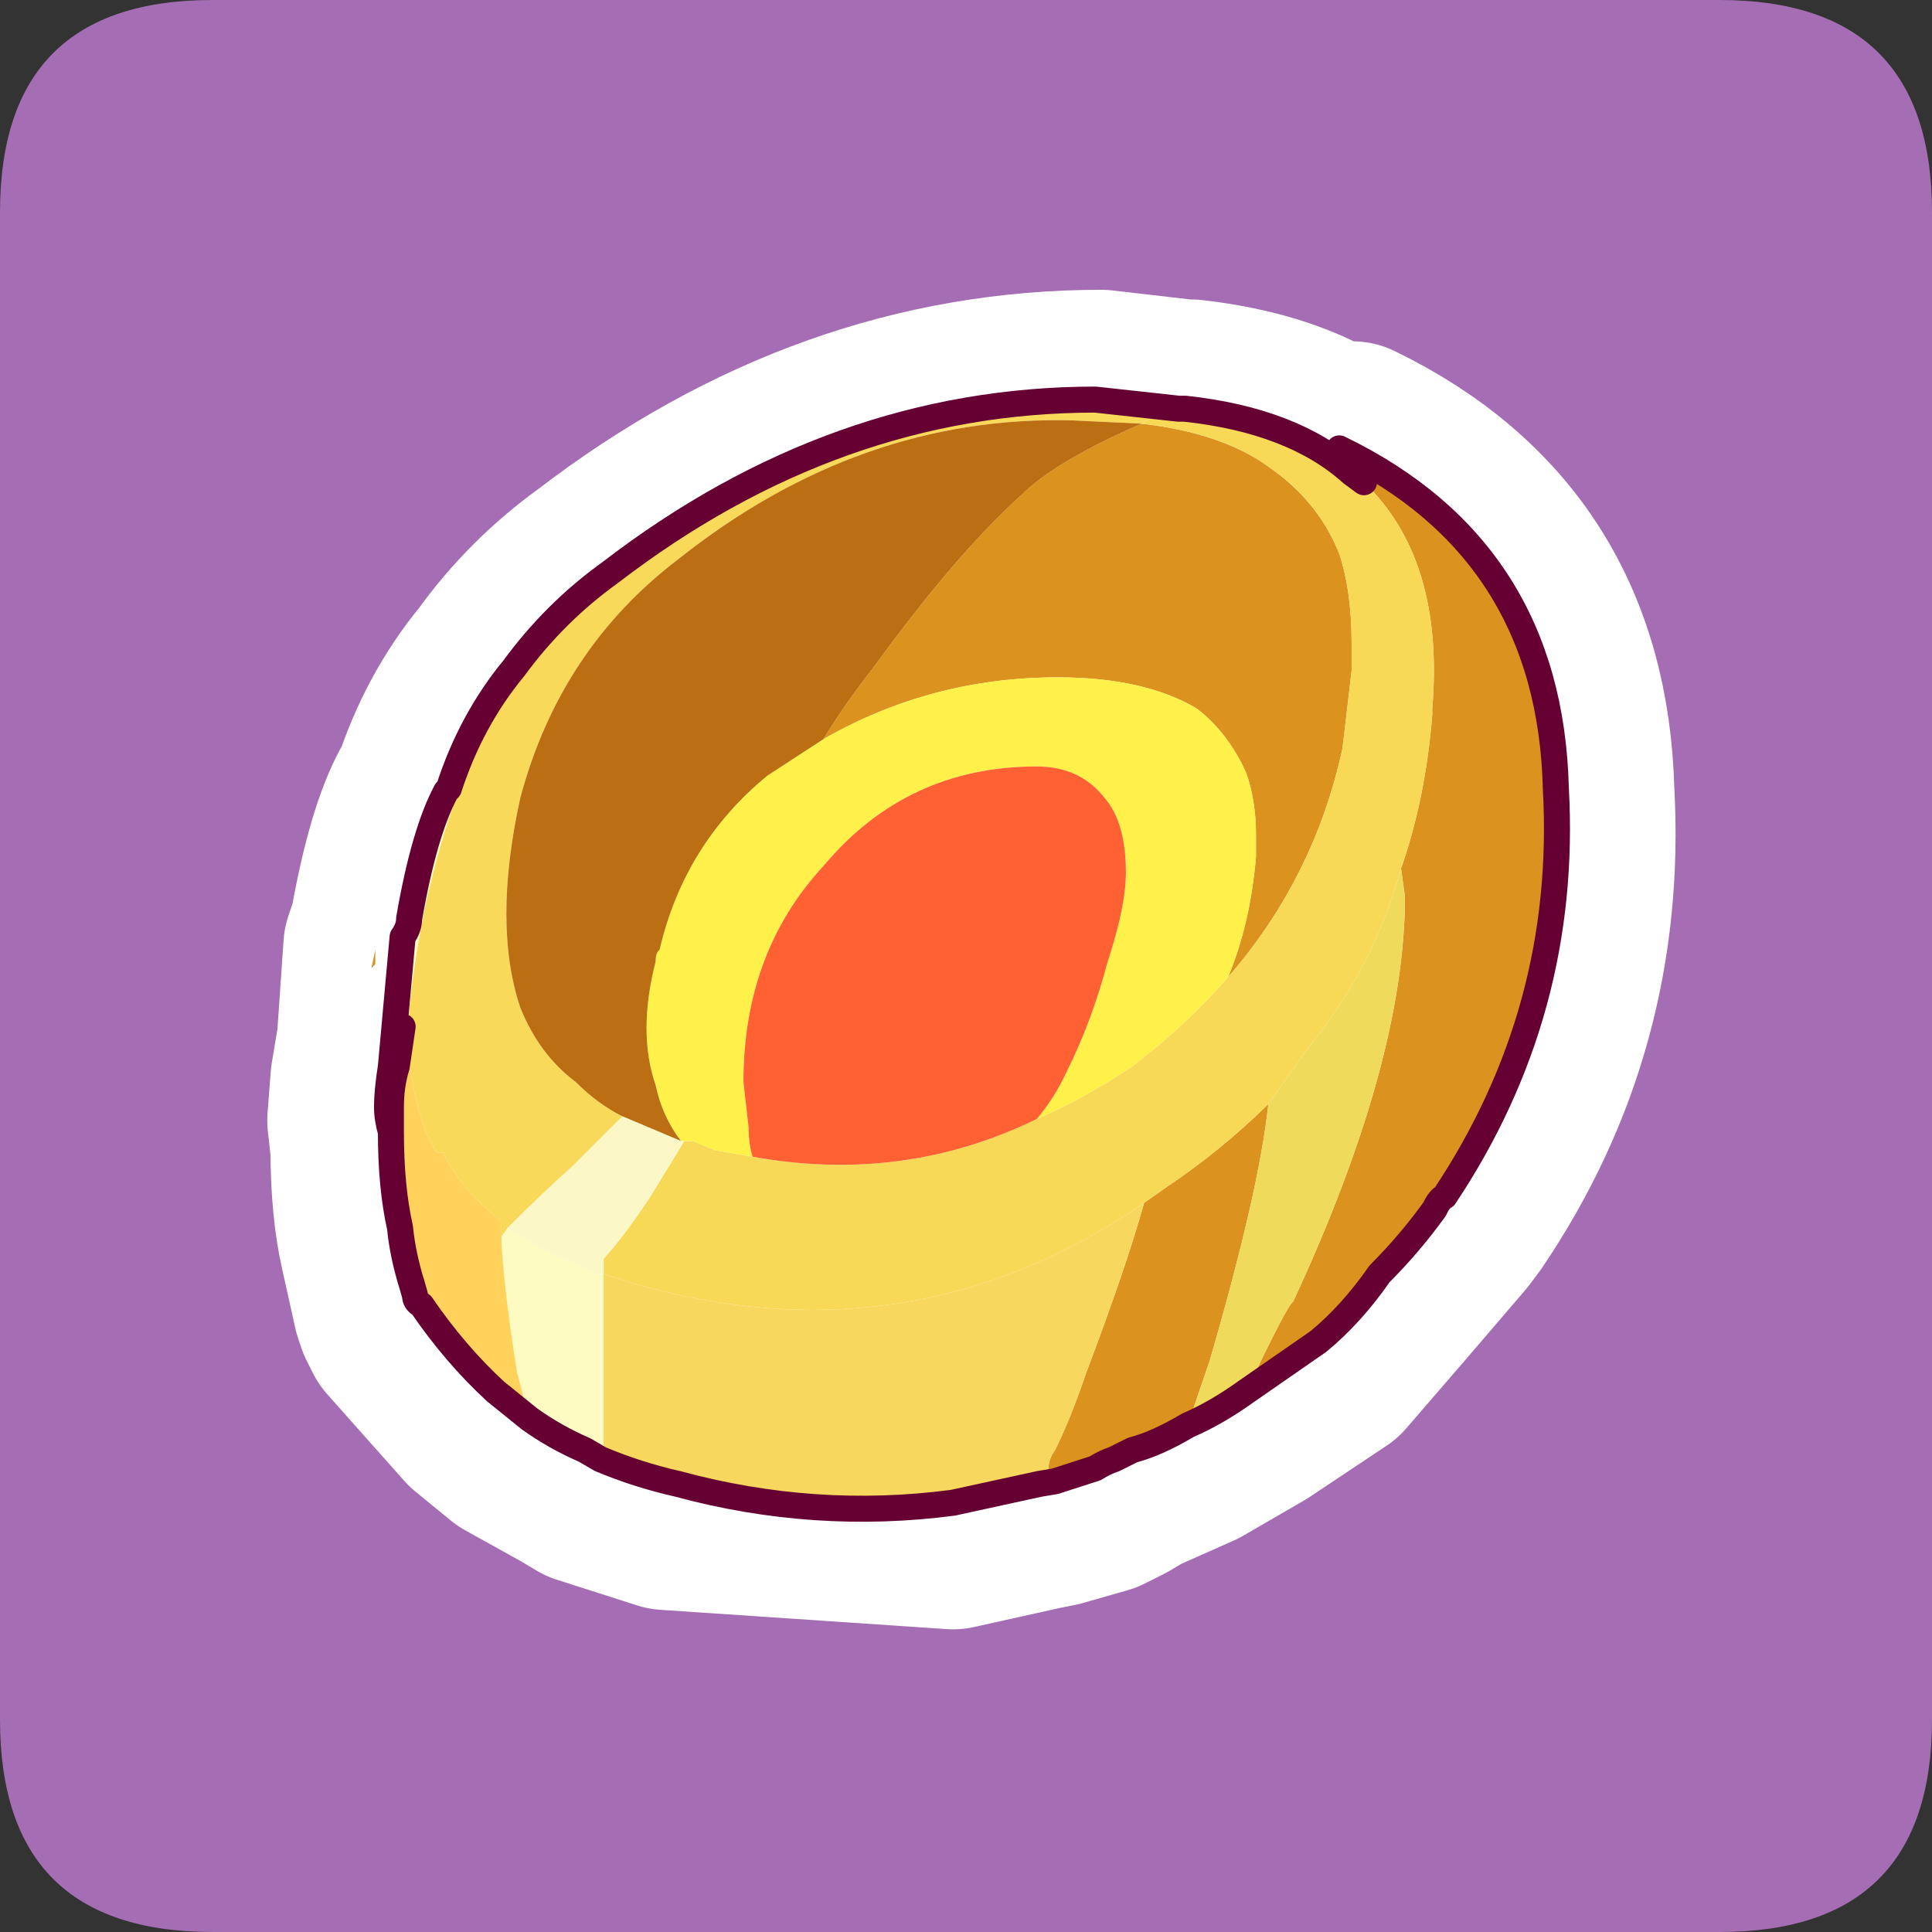 <?xml version="1.0" encoding="UTF-8" standalone="no"?>
<svg xmlns:ffdec="https://www.free-decompiler.com/flash" xmlns:xlink="http://www.w3.org/1999/xlink" ffdec:objectType="frame" height="30.0px" width="30.0px" xmlns="http://www.w3.org/2000/svg">
  <rect width="100%" height="100%" fill="#333333" stroke="none"/>
  <g transform="matrix(1.0, 0.0, 0.0, 1.0, 0.0, 0.0)">
    <use ffdec:characterId="1" height="30.0" transform="matrix(1.0, 0.0, 0.0, 1.0, 0.0, 0.0)" width="30.0" xlink:href="#shape0"/>
    <use ffdec:characterId="3" height="87.25" transform="matrix(0.202, 0.0, 0.0, 0.202, 5.767, 6.003)" width="92.15" xlink:href="#sprite0"/>
  </g>
  <defs>
    <g id="shape0" transform="matrix(1.0, 0.0, 0.0, 1.0, 0.0, 0.0)">
      <path d="M0.0 0.0 L30.0 0.0 30.0 30.0 0.0 30.0 0.0 0.0" fill="#33cc66" fill-opacity="0.0" fill-rule="evenodd" stroke="none"/>
      <path d="M0.0 26.7 L0.0 3.3 Q0.0 0.0 3.3 0.0 L26.7 0.0 Q30.0 0.0 30.0 3.3 L30.0 26.7 Q30.0 30.0 26.7 30.0 L3.3 30.0 Q0.0 30.0 0.0 26.7" fill="#a56db4" fill-rule="evenodd" stroke="none"/>
      <path d="M5.8 16.15 L5.9 14.7 6.0 14.4 Q6.25 13.0 6.6 12.35 L6.65 12.3 Q7.0 11.2 7.7 10.35 8.35 9.45 9.25 8.8 12.9 6.0 17.1 6.0 L18.4 6.15 18.5 6.15 Q20.25 6.35 21.2 7.2 L21.4 7.35 21.0 6.8 Q24.4 8.45 24.5 12.3 24.7 15.9 22.7 18.85 L22.55 19.05 21.65 20.1 20.7 21.2 19.5 22.0 18.55 22.55 17.65 22.95 17.4 23.1 17.1 23.25 16.4 23.45 16.15 23.5 14.8 23.8 10.35 23.5 9.1 23.1 8.85 22.95 7.95 22.45 7.4 22.0 6.2 20.65 6.1 20.45 6.05 20.3 5.85 19.4 Q5.7 18.75 5.7 17.85 L5.7 17.4 5.8 16.75 5.8 16.15 5.8 16.75 5.7 17.4 5.7 17.85 5.65 17.4 5.7 16.75 5.8 16.15 M5.45 15.1 L5.4 15.2 5.45 14.9 5.45 15.1" fill="#ffffff" fill-rule="evenodd" stroke="none"/>
      <path d="M5.7 17.85 Q5.7 18.75 5.85 19.4 L6.05 20.3 6.1 20.45 6.2 20.65 7.4 22.0 7.95 22.45 8.85 22.95 9.1 23.1 10.35 23.5 14.8 23.8 16.15 23.5 16.4 23.45 17.1 23.25 17.4 23.1 17.65 22.95 18.55 22.55 19.5 22.0 20.7 21.2 21.65 20.1 22.55 19.05 22.7 18.85 Q24.7 15.9 24.5 12.3 24.4 8.45 21.0 6.8 L21.4 7.35 21.2 7.2 Q20.25 6.35 18.5 6.15 L18.4 6.15 17.1 6.0 Q12.9 6.0 9.25 8.8 8.35 9.45 7.7 10.35 7.0 11.2 6.65 12.3 L6.6 12.35 Q6.25 13.0 6.0 14.4 L5.9 14.7 5.8 16.15 5.8 16.75 5.7 17.4 5.7 17.85 5.65 17.4 5.7 16.75 5.8 16.15" fill="none" stroke="#ffffff" stroke-linecap="round" stroke-linejoin="round" stroke-width="3.0"/>
    </g>
    <g id="sprite0" transform="matrix(1.0, 0.0, 0.0, 1.0, -14.95, -18.1)">
      <use ffdec:characterId="2" height="87.25" transform="matrix(1.0, 0.0, 0.0, 1.0, 14.95, 18.1)" width="92.15" xlink:href="#shape1"/>
    </g>
    <g id="shape1" transform="matrix(1.0, 0.0, 0.0, 1.0, -14.95, -18.1)">
      <path d="M74.15 20.95 Q80.3 21.65 83.9 24.25 87.75 26.9 89.35 30.95 90.3 33.8 90.3 37.85 L90.3 39.95 89.6 45.9 Q87.45 55.85 80.8 63.5 82.5 59.45 82.95 54.25 L82.95 52.55 Q82.95 49.95 82.2 47.8 80.8 44.7 78.4 42.85 74.35 40.45 67.7 40.45 58.0 40.45 49.7 45.2 51.3 42.55 53.5 39.75 59.9 30.95 64.9 26.45 67.5 23.85 74.15 20.95 M74.35 80.85 L76.05 79.65 Q80.3 76.8 83.9 73.25 83.2 79.9 79.4 92.95 L77.7 97.95 Q75.35 99.35 73.45 99.85 L72.05 100.55 Q71.3 100.8 70.6 101.25 L67.5 102.25 66.3 102.45 67.0 101.25 Q67.0 100.55 67.5 99.85 68.7 97.45 69.9 93.9 72.95 85.85 74.35 80.85 M94.1 55.15 Q96.0 49.7 96.5 43.3 L96.5 42.85 Q97.45 31.4 91.25 25.45 L89.35 22.85 Q105.55 30.7 106.0 49.0 106.95 66.1 97.45 80.35 97.0 80.6 96.7 81.3 94.8 83.95 92.45 86.3 90.3 89.4 87.75 91.5 L82.2 95.35 Q85.35 88.7 85.8 88.45 94.4 69.95 94.4 57.3 L94.1 55.15 M14.95 62.8 L15.25 61.4 15.25 62.5 14.95 62.8" fill="#db921f" fill-rule="evenodd" stroke="none"/>
      <path d="M80.8 63.5 Q87.45 55.85 89.6 45.9 L90.3 39.95 90.3 37.85 Q90.3 33.8 89.35 30.95 87.75 26.9 83.9 24.25 80.3 21.65 74.15 20.95 75.35 20.25 77.0 19.8 L77.5 19.8 Q85.8 20.7 90.3 24.75 L91.25 25.45 Q97.45 31.4 96.5 42.85 L96.5 43.3 Q96.0 49.7 94.1 55.15 92.0 62.8 86.95 68.95 L83.9 73.25 Q80.3 76.8 76.05 79.65 L74.35 80.85 Q56.35 93.2 34.95 87.0 L32.8 86.3 32.8 85.15 Q34.5 83.25 36.4 80.35 L39.0 76.1 39.7 76.1 41.35 76.8 44.25 77.3 Q55.85 79.4 66.1 74.4 69.9 72.75 73.45 70.35 L73.95 69.95 Q77.7 67.05 80.8 63.5" fill="#f7d957" fill-rule="evenodd" stroke="none"/>
      <path d="M49.7 45.2 Q58.0 40.45 67.7 40.45 74.35 40.45 78.4 42.85 80.8 44.7 82.2 47.8 82.95 49.95 82.95 52.55 L82.95 54.25 Q82.5 59.45 80.8 63.5 77.7 67.05 73.95 69.95 L73.45 70.35 Q69.9 72.75 66.1 74.4 67.5 72.75 68.45 70.65 70.35 66.85 71.55 62.3 72.95 58.05 72.95 55.45 72.95 51.6 71.3 49.7 69.4 47.3 66.1 47.3 56.1 47.3 49.7 54.95 43.55 61.6 43.55 71.55 L43.95 75.1 Q43.95 76.3 44.25 77.3 L41.35 76.8 39.7 76.1 39.0 76.1 38.75 76.1 Q37.3 74.2 36.8 71.8 35.4 67.75 36.8 62.3 36.8 61.6 37.1 61.4 39.0 53.25 45.4 48.0 L49.7 45.2" fill="#fff14a" fill-rule="evenodd" stroke="none"/>
      <path d="M83.9 73.25 L86.95 68.95 Q92.0 62.8 94.1 55.15 L94.4 57.3 Q94.4 69.95 85.8 88.45 85.35 88.7 82.2 95.35 79.9 97.0 77.7 97.95 L79.4 92.95 Q83.2 79.9 83.9 73.25" fill="#efda5b" fill-rule="evenodd" stroke="none"/>
      <path d="M77.0 19.8 Q75.35 20.25 74.15 20.95 L68.9 20.7 Q52.5 20.25 38.5 31.4 29.45 38.3 26.4 49.7 24.25 59.45 26.4 65.85 27.85 69.45 30.65 71.55 32.35 73.25 34.25 74.2 L30.45 78.0 Q28.3 79.9 25.45 82.75 L24.95 83.45 24.95 82.25 Q21.9 79.9 20.45 77.0 L20.0 77.0 Q19.25 75.85 18.8 74.4 18.1 72.3 17.85 69.65 L17.85 66.1 Q19.25 51.85 25.9 39.75 29.05 35.45 33.3 32.4 50.6 19.1 70.6 19.1 L77.0 19.8" fill="#f8d95a" fill-rule="evenodd" stroke="none"/>
      <path d="M74.15 20.95 Q67.5 23.85 64.9 26.45 59.9 30.95 53.5 39.75 51.3 42.55 49.7 45.2 L45.4 48.0 Q39.0 53.25 37.1 61.4 36.8 61.6 36.8 62.3 35.4 67.75 36.8 71.8 37.3 74.2 38.75 76.1 L34.25 74.2 Q32.35 73.25 30.65 71.55 27.85 69.45 26.4 65.85 24.25 59.45 26.4 49.7 29.45 38.3 38.5 31.4 52.5 20.25 68.9 20.7 L74.15 20.95" fill="#bb6e12" fill-rule="evenodd" stroke="none"/>
      <path d="M32.55 100.55 L31.35 99.85 Q29.05 98.85 27.1 97.45 L26.15 93.9 Q25.2 87.95 24.95 83.95 L24.95 83.45 25.45 82.75 Q27.35 84.15 29.75 85.15 L32.35 86.3 32.8 86.3 32.8 92.5 32.8 99.85 32.55 100.55 M16.45 75.4 Q16.15 74.4 16.15 73.45 16.15 72.3 16.45 70.35 L17.35 60.4 Q17.85 59.7 17.85 59.0 19.0 52.35 20.7 49.2 L20.9 49.0 Q22.6 43.75 25.9 39.75 19.25 51.85 17.85 66.1 L17.85 69.65 Q17.35 68.75 17.35 67.3 L16.9 70.35 Q16.45 71.8 16.45 73.45 L16.45 75.4" fill="#fdfbc2" fill-rule="evenodd" stroke="none"/>
      <path d="M27.1 97.45 L24.5 95.35 Q21.4 92.5 18.8 88.7 18.3 88.45 18.3 87.95 L18.1 87.25 Q17.35 84.85 17.15 82.75 16.45 79.65 16.45 75.4 L16.45 73.45 Q16.45 71.8 16.9 70.35 L17.35 67.3 Q17.35 68.75 17.85 69.65 18.1 72.3 18.8 74.4 19.25 75.85 20.0 77.0 L20.45 77.0 Q21.9 79.9 24.95 82.25 L24.95 83.45 24.95 83.95 Q25.2 87.95 26.15 93.9 L27.1 97.45" fill="#ffd25c" fill-rule="evenodd" stroke="none"/>
      <path d="M39.0 76.1 L36.4 80.35 Q34.5 83.25 32.8 85.15 L32.8 86.3 32.35 86.3 29.75 85.15 Q27.35 84.15 25.45 82.75 28.3 79.9 30.45 78.0 L34.25 74.2 38.75 76.1 39.0 76.1" fill="#fbf7c7" fill-rule="evenodd" stroke="none"/>
      <path d="M32.8 86.3 L34.95 87.0 Q56.35 93.2 74.35 80.85 72.95 85.85 69.9 93.9 68.7 97.45 67.5 99.85 67.0 100.55 67.0 101.25 L66.3 102.45 59.65 103.9 Q49.0 105.3 38.5 102.45 35.4 101.75 32.55 100.55 L32.8 99.85 32.8 92.5 32.8 86.3" fill="#f7d75e" fill-rule="evenodd" stroke="none"/>
      <path d="M66.1 74.4 Q55.85 79.4 44.25 77.3 43.95 76.3 43.95 75.1 L43.55 71.55 Q43.55 61.6 49.7 54.95 56.1 47.3 66.1 47.3 69.4 47.3 71.3 49.7 72.95 51.6 72.95 55.45 72.95 58.05 71.55 62.3 70.35 66.85 68.45 70.65 67.5 72.75 66.1 74.4" fill="#ff6133" fill-rule="evenodd" stroke="none"/>
      <path d="M91.25 25.45 L90.3 24.75 Q85.8 20.7 77.5 19.8 L77.0 19.8 70.6 19.1 Q50.6 19.1 33.3 32.4 29.05 35.45 25.9 39.75 22.6 43.75 20.9 49.0 L20.7 49.2 Q19.0 52.35 17.85 59.0 17.85 59.7 17.35 60.4 L16.45 70.35 Q16.15 72.3 16.15 73.45 16.15 74.4 16.45 75.4 L16.45 73.45 Q16.45 71.8 16.9 70.35 L17.35 67.3 M91.25 25.45 L89.35 22.85 Q105.55 30.7 106.0 49.0 106.95 66.1 97.45 80.35 97.0 80.6 96.7 81.3 94.8 83.95 92.45 86.3 90.3 89.4 87.75 91.5 L82.2 95.35 Q79.9 97.0 77.7 97.95 75.35 99.35 73.45 99.85 L72.05 100.55 Q71.3 100.8 70.6 101.25 L67.5 102.25 66.3 102.45 59.65 103.9 Q49.0 105.3 38.5 102.45 35.4 101.75 32.55 100.55 L31.35 99.85 Q29.05 98.85 27.1 97.45 L24.5 95.35 Q21.4 92.5 18.8 88.7 18.3 88.45 18.3 87.95 L18.1 87.25 Q17.35 84.85 17.15 82.75 16.45 79.65 16.45 75.4" fill="none" stroke="#660033" stroke-linecap="round" stroke-linejoin="round" stroke-width="2.0"/>
    </g>
  </defs>
</svg>

